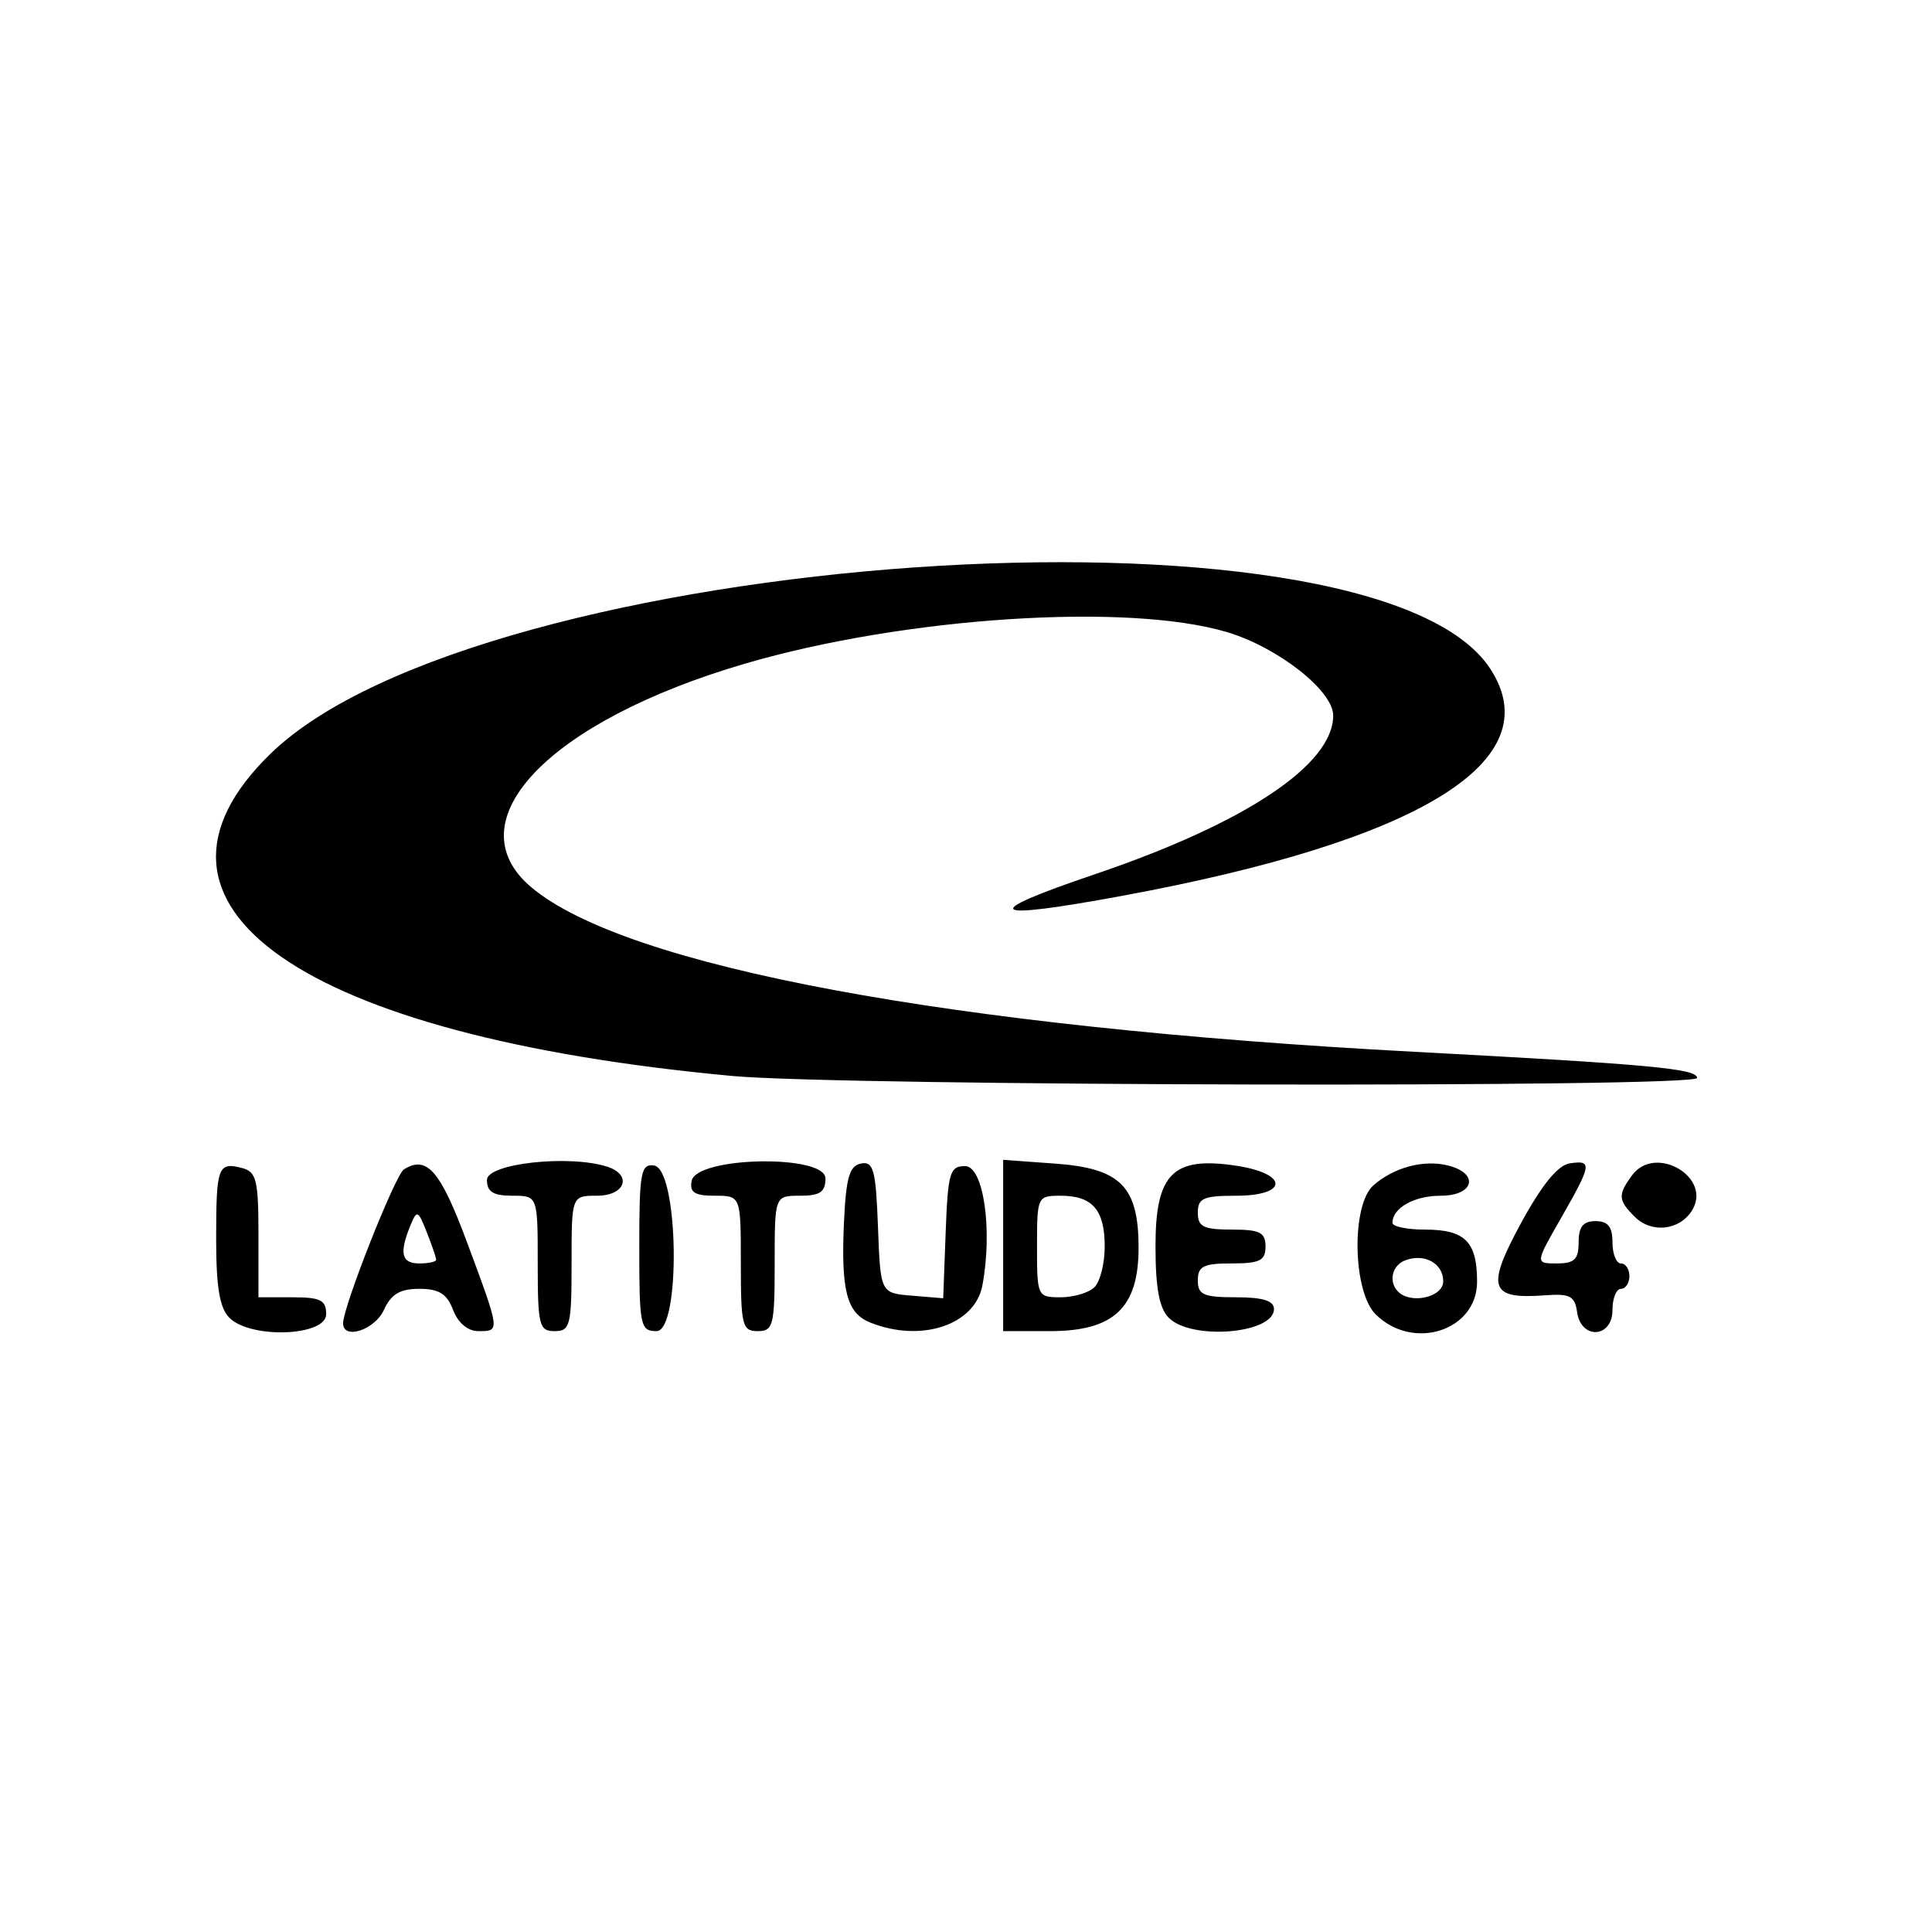 <?xml version="1.0" encoding="UTF-8" standalone="no"?>
<!-- Created with Inkscape (http://www.inkscape.org/) -->

<svg
   version="1.1"
   id="svg1"
   width="900"
   height="900"
   viewBox="0 0 900 900"
   sodipodi:docname="Latitude64.svg"
   inkscape:version="1.4 (86a8ad7, 2024-10-11)"
   xmlns:inkscape="http://www.inkscape.org/namespaces/inkscape"
   xmlns:sodipodi="http://sodipodi.sourceforge.net/DTD/sodipodi-0.dtd"
   xmlns="http://www.w3.org/2000/svg"
   xmlns:svg="http://www.w3.org/2000/svg">
  <defs
     id="defs1" />
  <sodipodi:namedview
     id="namedview1"
     pagecolor="#ffffff"
     bordercolor="#000000"
     borderopacity="0.25"
     inkscape:showpageshadow="2"
     inkscape:pageopacity="0.0"
     inkscape:pagecheckerboard="0"
     inkscape:deskcolor="#d1d1d1"
     inkscape:zoom="0.72468753"
     inkscape:cx="689.95254"
     inkscape:cy="541.61274"
     inkscape:window-width="1920"
     inkscape:window-height="991"
     inkscape:window-x="-9"
     inkscape:window-y="-9"
     inkscape:window-maximized="1"
     inkscape:current-layer="g1" />
  <g
     inkscape:groupmode="layer"
     inkscape:label="Image"
     id="g1">
    <path
       style="fill:#000000;stroke-width:1"
       d="m 106.886,613.898 c -4.568,-4.568 -6.195,-14.233 -6.195,-36.794 0,-33.614 0.845,-35.927 12.055,-32.996 6.708,1.754 7.656,5.607 7.656,31.109 v 29.107 h 15.769 c 13.141,0 15.769,1.314 15.769,7.884 0,10.265 -35.16,11.583 -45.054,1.69 z m 52.938,2.522 c 0,-7.712 24.318,-69.203 28.355,-71.698 10.758,-6.649 16.982,0.591 29.503,34.315 15.398,41.474 15.346,41.056 5.12,41.056 -4.887,0 -9.435,-3.822 -11.729,-9.855 -2.865,-7.536 -6.574,-9.855 -15.756,-9.855 -8.984,0 -13.14,2.483 -16.499,9.855 -4.237,9.299 -18.994,14.102 -18.994,6.182 z M 203.188,586.841 c 0,-0.943 -1.969,-6.708 -4.376,-12.812 -4.066,-10.312 -4.605,-10.539 -7.607,-3.213 -5.319,12.98 -4.219,17.74 4.099,17.74 4.336,0 7.884,-0.771 7.884,-1.714 z m 47.306,1.714 c 0,-31.538 0,-31.538 -11.827,-31.538 -8.923,0 -11.827,-1.809 -11.827,-7.369 0,-7.63 38.099,-11.853 55.915,-6.199 11.938,3.789 8.574,13.568 -4.667,13.568 -11.827,0 -11.827,0 -11.827,31.538 0,28.909 -0.657,31.538 -7.884,31.538 -7.227,0 -7.884,-2.628 -7.884,-31.538 z m 47.306,-7.536 c 0,-34.967 0.725,-38.968 6.899,-38.069 11.45,1.667 12.554,77.142 1.128,77.142 -7.535,0 -8.027,-2.397 -8.027,-39.073 z m 47.306,7.536 c 0,-31.538 0,-31.538 -12.116,-31.538 -9.412,0 -11.822,-1.539 -10.798,-6.899 2.174,-11.385 62.336,-12.496 62.336,-1.151 0,6.317 -2.547,8.05 -11.827,8.05 -11.827,0 -11.827,0 -11.827,31.538 0,28.909 -0.657,31.538 -7.884,31.538 -7.227,0 -7.884,-2.628 -7.884,-31.538 z m 60.236,27.516 c -10.951,-4.406 -13.673,-15 -12.155,-47.309 0.953,-20.287 2.564,-25.724 7.925,-26.744 5.802,-1.105 6.887,2.958 7.884,29.527 1.156,30.808 1.156,30.808 15.769,32.022 l 14.613,1.213 1.155,-30.78 c 1.042,-27.767 1.927,-30.78 9.04,-30.78 8.605,0 12.911,29.667 8.066,55.573 -3.458,18.487 -28.627,26.803 -52.298,17.278 z m 61.972,-35.874 V 540.301 l 24.24,1.753 c 30.496,2.206 38.836,10.631 38.836,39.232 0,27.973 -11.505,38.806 -41.214,38.806 h -21.861 z m 42.576,19.396 c 2.602,-2.602 4.731,-11.117 4.731,-18.923 0,-17.057 -5.716,-23.653 -20.499,-23.653 -10.863,0 -11.038,0.375 -11.038,23.653 0,23.278 0.175,23.653 11.038,23.653 6.071,0 13.167,-2.129 15.769,-4.731 z m 34.579,14.305 c -4.436,-4.436 -6.195,-13.926 -6.195,-33.418 0,-33.774 8.09,-41.869 37.444,-37.467 24.579,3.686 24.584,14.005 0.008,14.005 -15.112,0 -17.74,1.168 -17.74,7.884 0,6.57 2.628,7.884 15.769,7.884 13.141,0 15.769,1.314 15.769,7.884 0,6.57 -2.628,7.884 -15.769,7.884 -13.141,0 -15.769,1.314 -15.769,7.884 0,6.716 2.628,7.884 17.74,7.884 12.535,0 17.74,1.611 17.74,5.492 0,11.493 -38.386,14.692 -48.996,4.082 z m 96.302,-1.69 c -10.664,-10.664 -11.326,-50.947 -0.986,-60.027 9.569,-8.403 23.438,-12.089 34.779,-9.243 14.706,3.691 12.169,14.079 -3.438,14.079 -12.327,0 -22.471,5.695 -22.471,12.615 0,1.735 6.741,3.154 14.98,3.154 18.849,0 24.442,5.561 24.442,24.303 0,22.889 -29.961,32.464 -47.306,15.119 z m 31.538,-15.347 c 0,-8.361 -8.772,-13.173 -17.74,-9.732 -6.135,2.354 -7.858,9.994 -3.285,14.566 6.023,6.023 21.025,2.574 21.025,-4.834 z m 62.364,14.363 c -1.067,-7.514 -3.367,-8.708 -15.057,-7.819 -25.652,1.951 -27.453,-3.47 -11.135,-33.511 9.68,-17.819 17.204,-27.092 22.668,-27.934 10.714,-1.65 10.403,0.353 -3.938,25.419 -12.116,21.176 -12.116,21.176 -1.971,21.176 8.193,0 10.145,-1.896 10.145,-9.855 0,-7.227 2.102,-9.855 7.884,-9.855 5.782,0 7.884,2.628 7.884,9.855 0,5.421 1.774,9.855 3.942,9.855 2.168,0 3.942,2.661 3.942,5.913 0,3.252 -1.774,5.913 -3.942,5.913 -2.168,0 -3.942,4.435 -3.942,9.855 0,13.1 -14.635,13.976 -16.48,0.987 z m 26.827,-44.423 c -7.746,-7.746 -7.904,-10.168 -1.256,-19.26 10.809,-14.782 37.618,0.932 27.937,16.375 -5.836,9.31 -18.849,10.717 -26.681,2.885 z M 341.165,501.231 C 140.372,482.644 53.229,421.81 126.065,351.072 223.471,256.473 639.169,227.516 694.196,311.496 c 28.097,42.882 -32.215,80.116 -171.388,105.806 -63.199,11.666 -67.379,8.463 -13.004,-9.962 70.31,-23.825 111.256,-51.072 111.256,-74.034 0,-11.561 -25.778,-31.78 -49.552,-38.866 -46.336,-13.811 -150.227,-7.004 -224.431,14.706 -91.575,26.791 -136.134,73.414 -99.57,104.181 43.938,36.971 195.072,65.146 411.003,76.621 110.08,5.85 132.064,7.879 132.064,12.193 0,4.635 -398.216,3.829 -449.41,-0.91 z"
       id="path1" />
  </g>
</svg>
